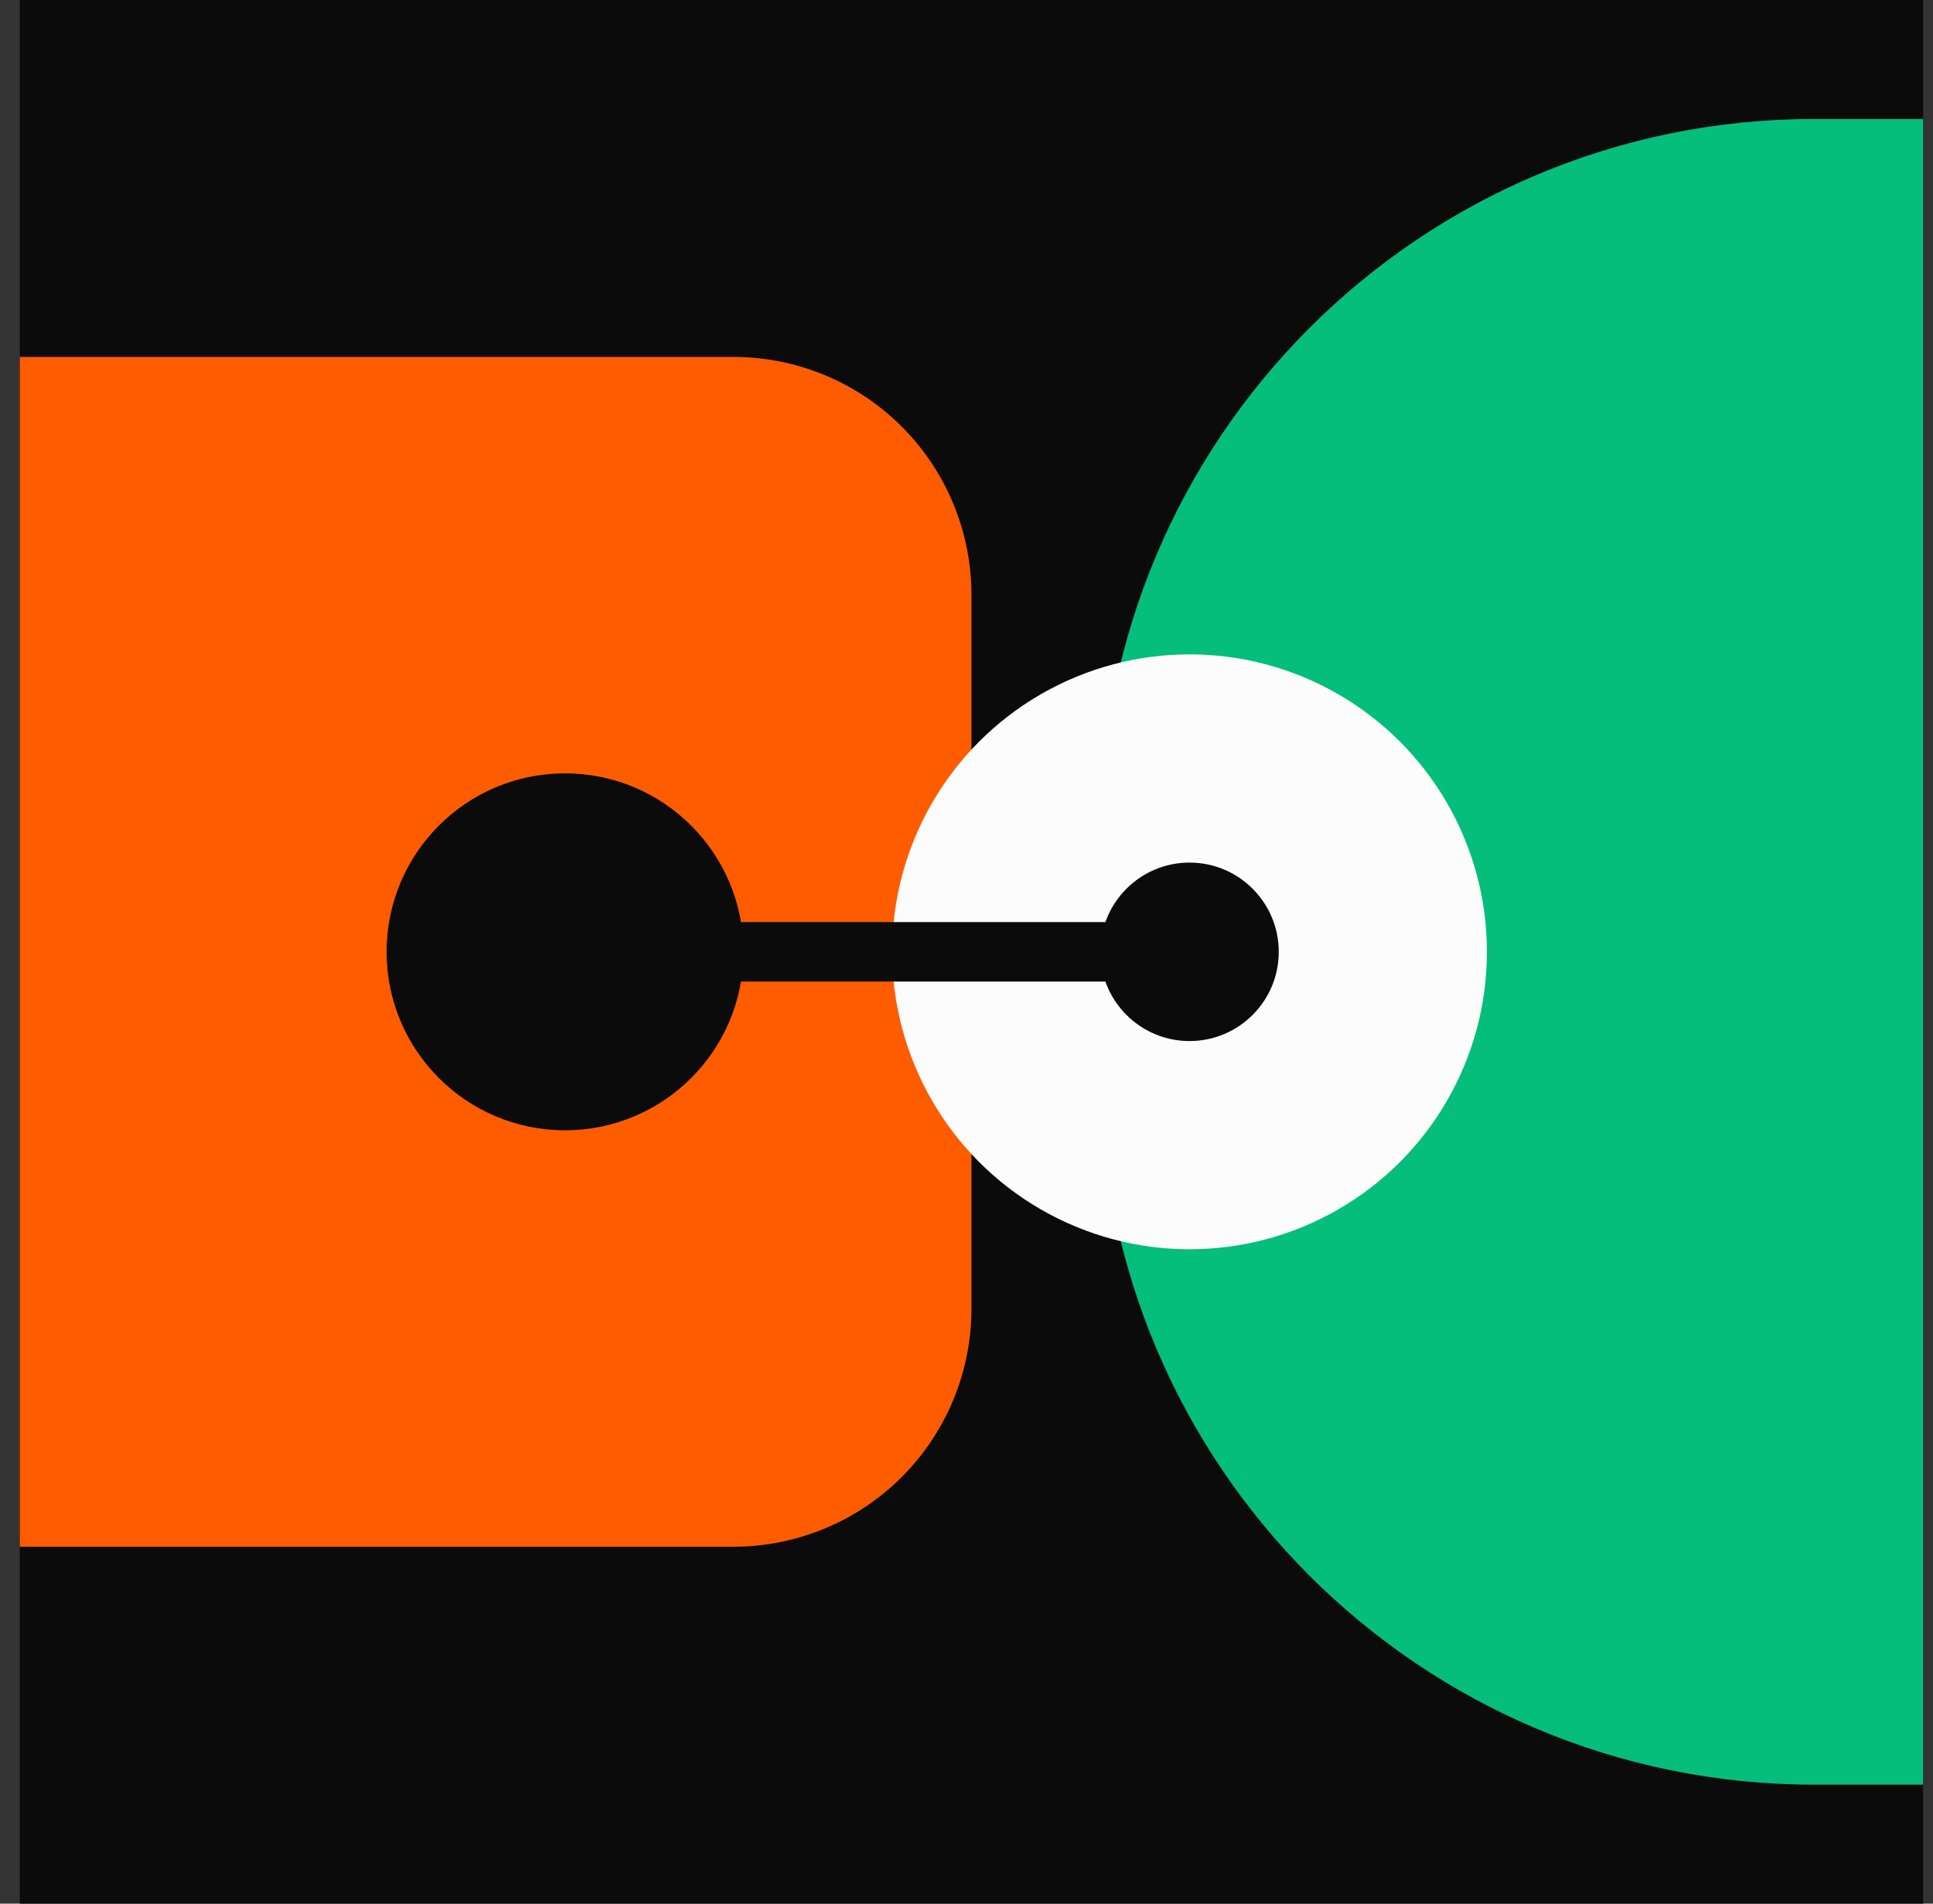 <svg width="65" height="64" fill="none" xmlns="http://www.w3.org/2000/svg"><rect width="100%" height="100%" fill="#333333" stroke="none"/><g clip-path="url(#a)"><path fill="#0B0B0C" d="M.666 0h64v64h-64z"/><path d="M.666 12h24a8 8 0 0 1 8 8v24a8 8 0 0 1-8 8h-24V12Z" fill="#FF5C00"/><path d="M37 28C37 14.745 47.745 4 61 4h4v56h-4c-13.255 0-24-10.745-24-24v-8Z" fill="#05BE7B"/><circle cx="40" cy="32" r="10" fill="#FCFCFC"/><path fill="#0B0B0C" d="M18 31h22v2H18z"/><circle cx="40" cy="32" r="3" fill="#0B0B0C"/><circle cx="19" cy="32" r="6" fill="#0B0B0C"/></g><defs><clipPath id="a"><path fill="#fff" transform="translate(.666)" d="M0 0h64v64H0z"/></clipPath></defs></svg>